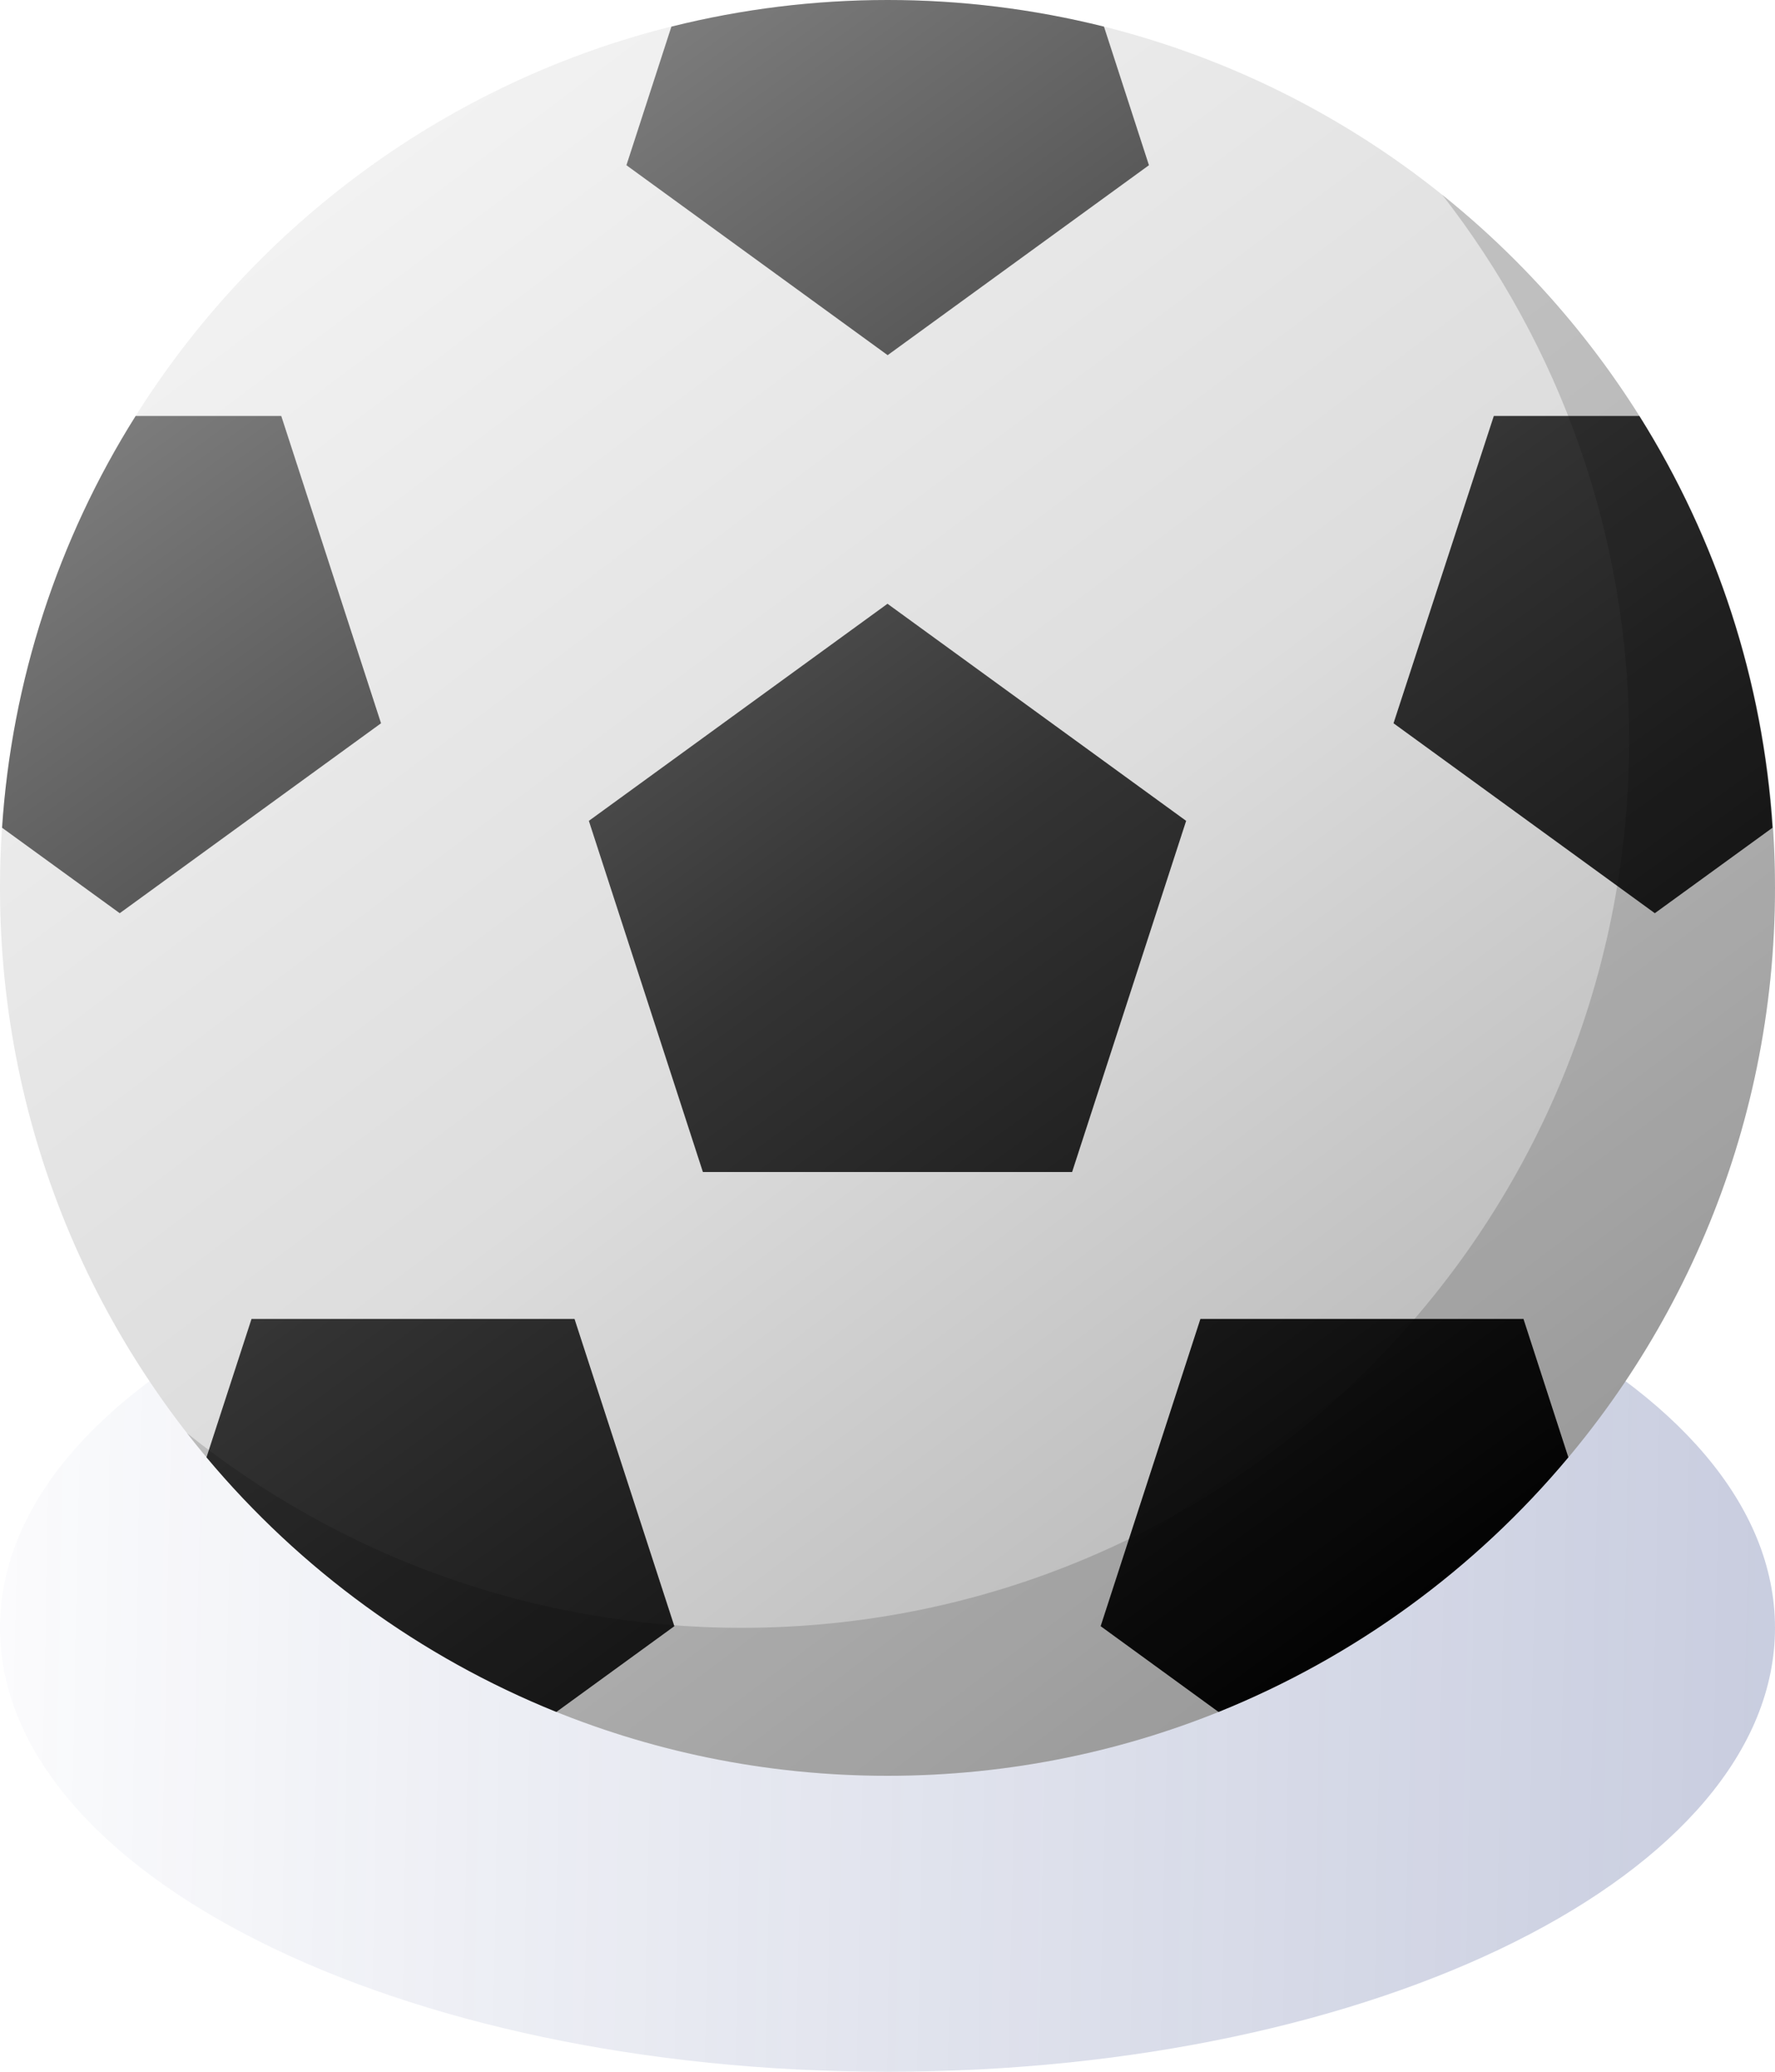 <svg width="24" height="28" viewBox="0 0 24 28" fill="none" xmlns="http://www.w3.org/2000/svg">
<g>
  <path d="M12 28C18.627 28 24 25.314 24 22C24 18.686 18.627 16 12 16C5.373 16 0 18.686 0 22C0 25.314 5.373 28 12 28Z" fill="url(#paint0)" fill-opacity="0.25"/>
  <path d="M12 24C18.627 24 24 18.627 24 12C24 5.373 18.627 0 12 0C5.373 0 0 5.373 0 12C0 18.627 5.373 24 12 24Z" fill="url(#paint1)"/>
  <path fill-rule="evenodd" clip-rule="evenodd" d="M15.535 2.233L12.002 4.8L8.47 2.233L9.078 0.36C10.998 -0.12 13.007 -0.12 14.927 0.36L15.535 2.233ZM7.962 11.094L12 8.16L16.038 11.094L14.496 15.84H9.504L7.962 11.094ZM5.152 9.775L3.803 5.622H1.834C0.779 7.298 0.159 9.211 0.028 11.187L1.619 12.342L5.152 9.775ZM3.401 17.825H7.768L9.118 21.978L7.523 23.137C5.687 22.396 4.063 21.214 2.792 19.696L3.401 17.825ZM16.231 17.825L14.882 21.978L16.476 23.137C18.312 22.396 19.937 21.214 21.206 19.696L20.599 17.825H16.231ZM22.375 12.342L18.842 9.775L20.198 5.622H22.166C23.219 7.299 23.838 9.211 23.966 11.187L22.375 12.342Z" fill="url(#paint2)"/>
  <path opacity="0.15" d="M22.028 10C22.028 16.628 16.655 22 10.028 22C7.19 22 4.582 21.015 2.527 19.368C4.723 22.187 8.15 24 12 24C18.627 24 24 18.628 24 12C24 8.211 22.244 4.832 19.5 2.632C21.084 4.666 22.028 7.223 22.028 10Z" fill="black"/>
</g>
<defs>
<linearGradient id="paint0" x1="24" y1="28" x2="-2.161" y2="27.473" gradientUnits="userSpaceOnUse">
<stop stop-color="#253780"/>
<stop offset="1" stop-color="#253780" stop-opacity="0"/>
</linearGradient>
<linearGradient id="paint1" x1="5.1" y1="1.333" x2="20.968" y2="22.445" gradientUnits="userSpaceOnUse">
<stop stop-color="#F3F3F3"/>
<stop offset="0.5" stop-color="#DDDDDD"/>
<stop offset="1" stop-color="#AFAFAF"/>
</linearGradient>
<linearGradient id="paint2" x1="5.115" y1="1.285" x2="20.261" y2="22.134" gradientUnits="userSpaceOnUse">
<stop stop-color="#868686"/>
<stop offset="0.5" stop-color="#333333"/>
<stop offset="1"/>
</linearGradient>
</defs>
</svg>
